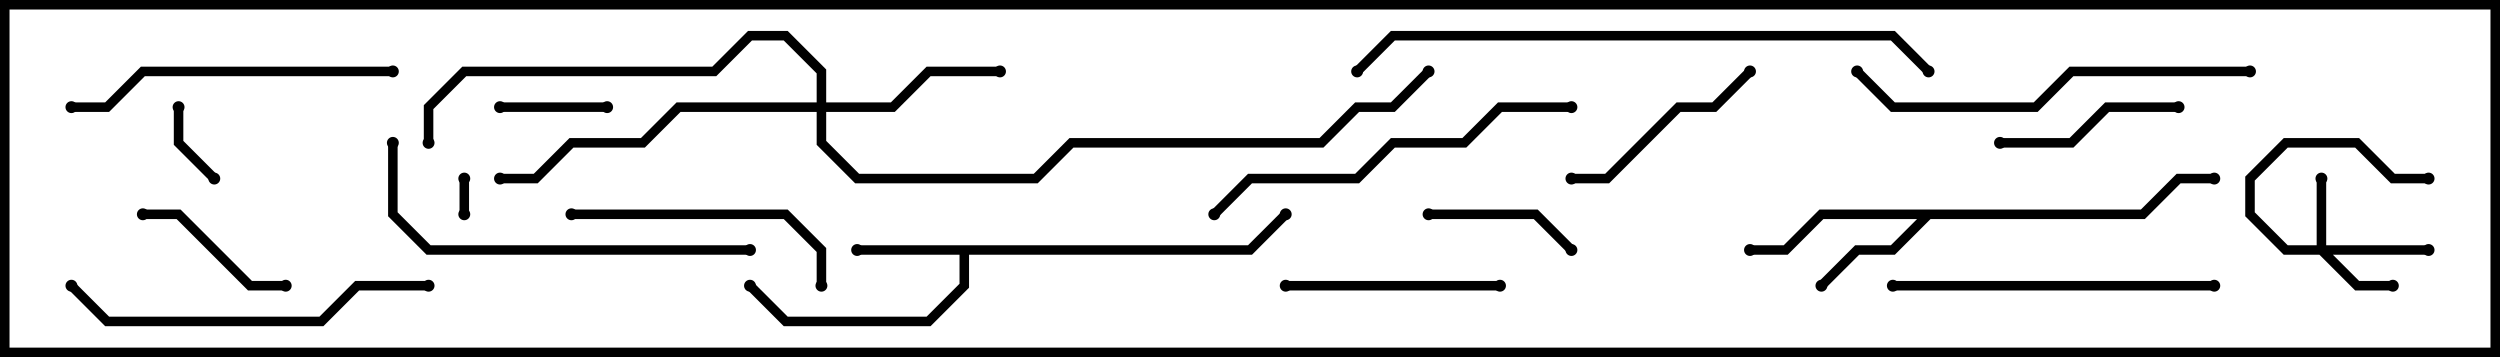 <svg version="1.1" width="105" height="15" xmlns="http://www.w3.org/2000/svg"><path d="M52.417,10.3L53.859,8.859L54.141,9.141L52.583,10.7L40.7,10.7L40.7,12.083L39.083,13.7L32.917,13.7L31.359,12.141L31.641,11.859L33.083,13.3L38.917,13.3L40.3,11.917L40.3,10.7L36,10.7L36,10.3z" stroke="none"/><path d="M89.917,8.8L91.417,7.3L93,7.3L93,7.7L91.583,7.7L90.083,9.2L81.083,9.2L79.583,10.7L78.083,10.7L76.641,12.141L76.359,11.859L77.917,10.3L79.417,10.3L80.517,9.2L76.583,9.2L75.083,10.7L73.5,10.7L73.5,10.3L74.917,10.3L76.417,8.8z" stroke="none"/><path d="M97.3,10.3L97.3,7.5L97.7,7.5L97.7,10.3L102,10.3L102,10.7L97.983,10.7L99.083,11.8L100.5,11.8L100.5,12.2L98.917,12.2L97.417,10.7L95.917,10.7L94.3,9.083L94.3,7.417L95.917,5.8L99.083,5.8L100.583,7.3L102,7.3L102,7.7L100.417,7.7L98.917,6.2L96.083,6.2L94.7,7.583L94.7,8.917L96.083,10.3z" stroke="none"/><path d="M34.3,4.3L34.3,3.083L32.917,1.7L31.583,1.7L30.083,3.2L19.583,3.2L18.2,4.583L18.2,6L17.8,6L17.8,4.417L19.417,2.8L29.917,2.8L31.417,1.3L33.083,1.3L34.7,2.917L34.7,4.3L37.417,4.3L38.917,2.8L42,2.8L42,3.2L39.083,3.2L37.583,4.7L34.7,4.7L34.7,5.917L36.083,7.3L43.417,7.3L44.917,5.8L55.417,5.8L56.917,4.3L58.417,4.3L59.859,2.859L60.141,3.141L58.583,4.7L57.083,4.7L55.583,6.2L45.083,6.2L43.583,7.7L35.917,7.7L34.3,6.083L34.3,4.7L28.583,4.7L27.083,6.2L24.083,6.2L22.583,7.7L21,7.7L21,7.3L22.417,7.3L23.917,5.8L26.917,5.8L28.417,4.3z" stroke="none"/><path d="M19.3,7.5L19.7,7.5L19.7,9L19.3,9z" stroke="none"/><path d="M7.3,4.5L7.7,4.5L7.7,5.917L9.141,7.359L8.859,7.641L7.3,6.083z" stroke="none"/><path d="M21,4.7L21,4.3L25.5,4.3L25.5,4.7z" stroke="none"/><path d="M60,9.2L60,8.8L64.583,8.8L66.141,10.359L65.859,10.641L64.417,9.2z" stroke="none"/><path d="M12,11.8L12,12.2L10.417,12.2L7.417,9.2L6,9.2L6,8.8L7.583,8.8L10.583,11.8z" stroke="none"/><path d="M91.5,4.3L91.5,4.7L88.583,4.7L87.083,6.2L84,6.2L84,5.8L86.917,5.8L88.417,4.3z" stroke="none"/><path d="M73.359,2.859L73.641,3.141L72.083,4.7L70.583,4.7L67.583,7.7L66,7.7L66,7.3L67.417,7.3L70.417,4.3L71.917,4.3z" stroke="none"/><path d="M63,11.8L63,12.2L54,12.2L54,11.8z" stroke="none"/><path d="M24,9.2L24,8.8L33.083,8.8L34.7,10.417L34.7,12L34.3,12L34.3,10.583L32.917,9.2z" stroke="none"/><path d="M79.5,12.2L79.5,11.8L93,11.8L93,12.2z" stroke="none"/><path d="M3,4.7L3,4.3L4.417,4.3L5.917,2.8L16.5,2.8L16.5,3.2L6.083,3.2L4.583,4.7z" stroke="none"/><path d="M2.859,12.141L3.141,11.859L4.583,13.3L13.417,13.3L14.917,11.8L18,11.8L18,12.2L15.083,12.2L13.583,13.7L4.417,13.7z" stroke="none"/><path d="M66,4.3L66,4.7L63.083,4.7L61.583,6.2L58.583,6.2L57.083,7.7L52.583,7.7L51.141,9.141L50.859,8.859L52.417,7.3L56.917,7.3L58.417,5.8L61.417,5.8L62.917,4.3z" stroke="none"/><path d="M31.5,10.3L31.5,10.7L17.917,10.7L16.3,9.083L16.3,6L16.7,6L16.7,8.917L18.083,10.3z" stroke="none"/><path d="M77.859,3.141L78.141,2.859L79.583,4.3L85.417,4.3L86.917,2.8L94.5,2.8L94.5,3.2L87.083,3.2L85.583,4.7L79.417,4.7z" stroke="none"/><path d="M81.141,2.859L80.859,3.141L79.417,1.7L58.583,1.7L57.141,3.141L56.859,2.859L58.417,1.3L79.583,1.3z" stroke="none"/><circle cx="36" cy="10.5" r="0.25" stroke-width="0" fill="#000" /><circle cx="31.5" cy="12" r="0.25" stroke-width="0" fill="#000" /><circle cx="54" cy="9" r="0.25" stroke-width="0" fill="#000" /><circle cx="76.5" cy="12" r="0.25" stroke-width="0" fill="#000" /><circle cx="73.5" cy="10.5" r="0.25" stroke-width="0" fill="#000" /><circle cx="93" cy="7.5" r="0.25" stroke-width="0" fill="#000" /><circle cx="97.5" cy="7.5" r="0.25" stroke-width="0" fill="#000" /><circle cx="100.5" cy="12" r="0.25" stroke-width="0" fill="#000" /><circle cx="102" cy="10.5" r="0.25" stroke-width="0" fill="#000" /><circle cx="102" cy="7.5" r="0.25" stroke-width="0" fill="#000" /><circle cx="42" cy="3" r="0.25" stroke-width="0" fill="#000" /><circle cx="21" cy="7.5" r="0.25" stroke-width="0" fill="#000" /><circle cx="18" cy="6" r="0.25" stroke-width="0" fill="#000" /><circle cx="60" cy="3" r="0.25" stroke-width="0" fill="#000" /><circle cx="19.5" cy="7.5" r="0.25" stroke-width="0" fill="#000" /><circle cx="19.5" cy="9" r="0.25" stroke-width="0" fill="#000" /><circle cx="7.5" cy="4.5" r="0.25" stroke-width="0" fill="#000" /><circle cx="9" cy="7.5" r="0.25" stroke-width="0" fill="#000" /><circle cx="21" cy="4.5" r="0.25" stroke-width="0" fill="#000" /><circle cx="25.5" cy="4.5" r="0.25" stroke-width="0" fill="#000" /><circle cx="60" cy="9" r="0.25" stroke-width="0" fill="#000" /><circle cx="66" cy="10.5" r="0.25" stroke-width="0" fill="#000" /><circle cx="12" cy="12" r="0.25" stroke-width="0" fill="#000" /><circle cx="6" cy="9" r="0.25" stroke-width="0" fill="#000" /><circle cx="91.5" cy="4.5" r="0.25" stroke-width="0" fill="#000" /><circle cx="84" cy="6" r="0.25" stroke-width="0" fill="#000" /><circle cx="73.5" cy="3" r="0.25" stroke-width="0" fill="#000" /><circle cx="66" cy="7.5" r="0.25" stroke-width="0" fill="#000" /><circle cx="63" cy="12" r="0.25" stroke-width="0" fill="#000" /><circle cx="54" cy="12" r="0.25" stroke-width="0" fill="#000" /><circle cx="24" cy="9" r="0.25" stroke-width="0" fill="#000" /><circle cx="34.5" cy="12" r="0.25" stroke-width="0" fill="#000" /><circle cx="79.5" cy="12" r="0.25" stroke-width="0" fill="#000" /><circle cx="93" cy="12" r="0.25" stroke-width="0" fill="#000" /><circle cx="3" cy="4.5" r="0.25" stroke-width="0" fill="#000" /><circle cx="16.5" cy="3" r="0.25" stroke-width="0" fill="#000" /><circle cx="3" cy="12" r="0.25" stroke-width="0" fill="#000" /><circle cx="18" cy="12" r="0.25" stroke-width="0" fill="#000" /><circle cx="66" cy="4.5" r="0.25" stroke-width="0" fill="#000" /><circle cx="51" cy="9" r="0.25" stroke-width="0" fill="#000" /><circle cx="31.5" cy="10.5" r="0.25" stroke-width="0" fill="#000" /><circle cx="16.5" cy="6" r="0.25" stroke-width="0" fill="#000" /><circle cx="78" cy="3" r="0.25" stroke-width="0" fill="#000" /><circle cx="94.5" cy="3" r="0.25" stroke-width="0" fill="#000" /><circle cx="81" cy="3" r="0.25" stroke-width="0" fill="#000" /><circle cx="57" cy="3" r="0.25" stroke-width="0" fill="#000" /><rect x="0" y="0" width="105" height="15" stroke-width="0.8" stroke="#000" fill="none" /></svg>
